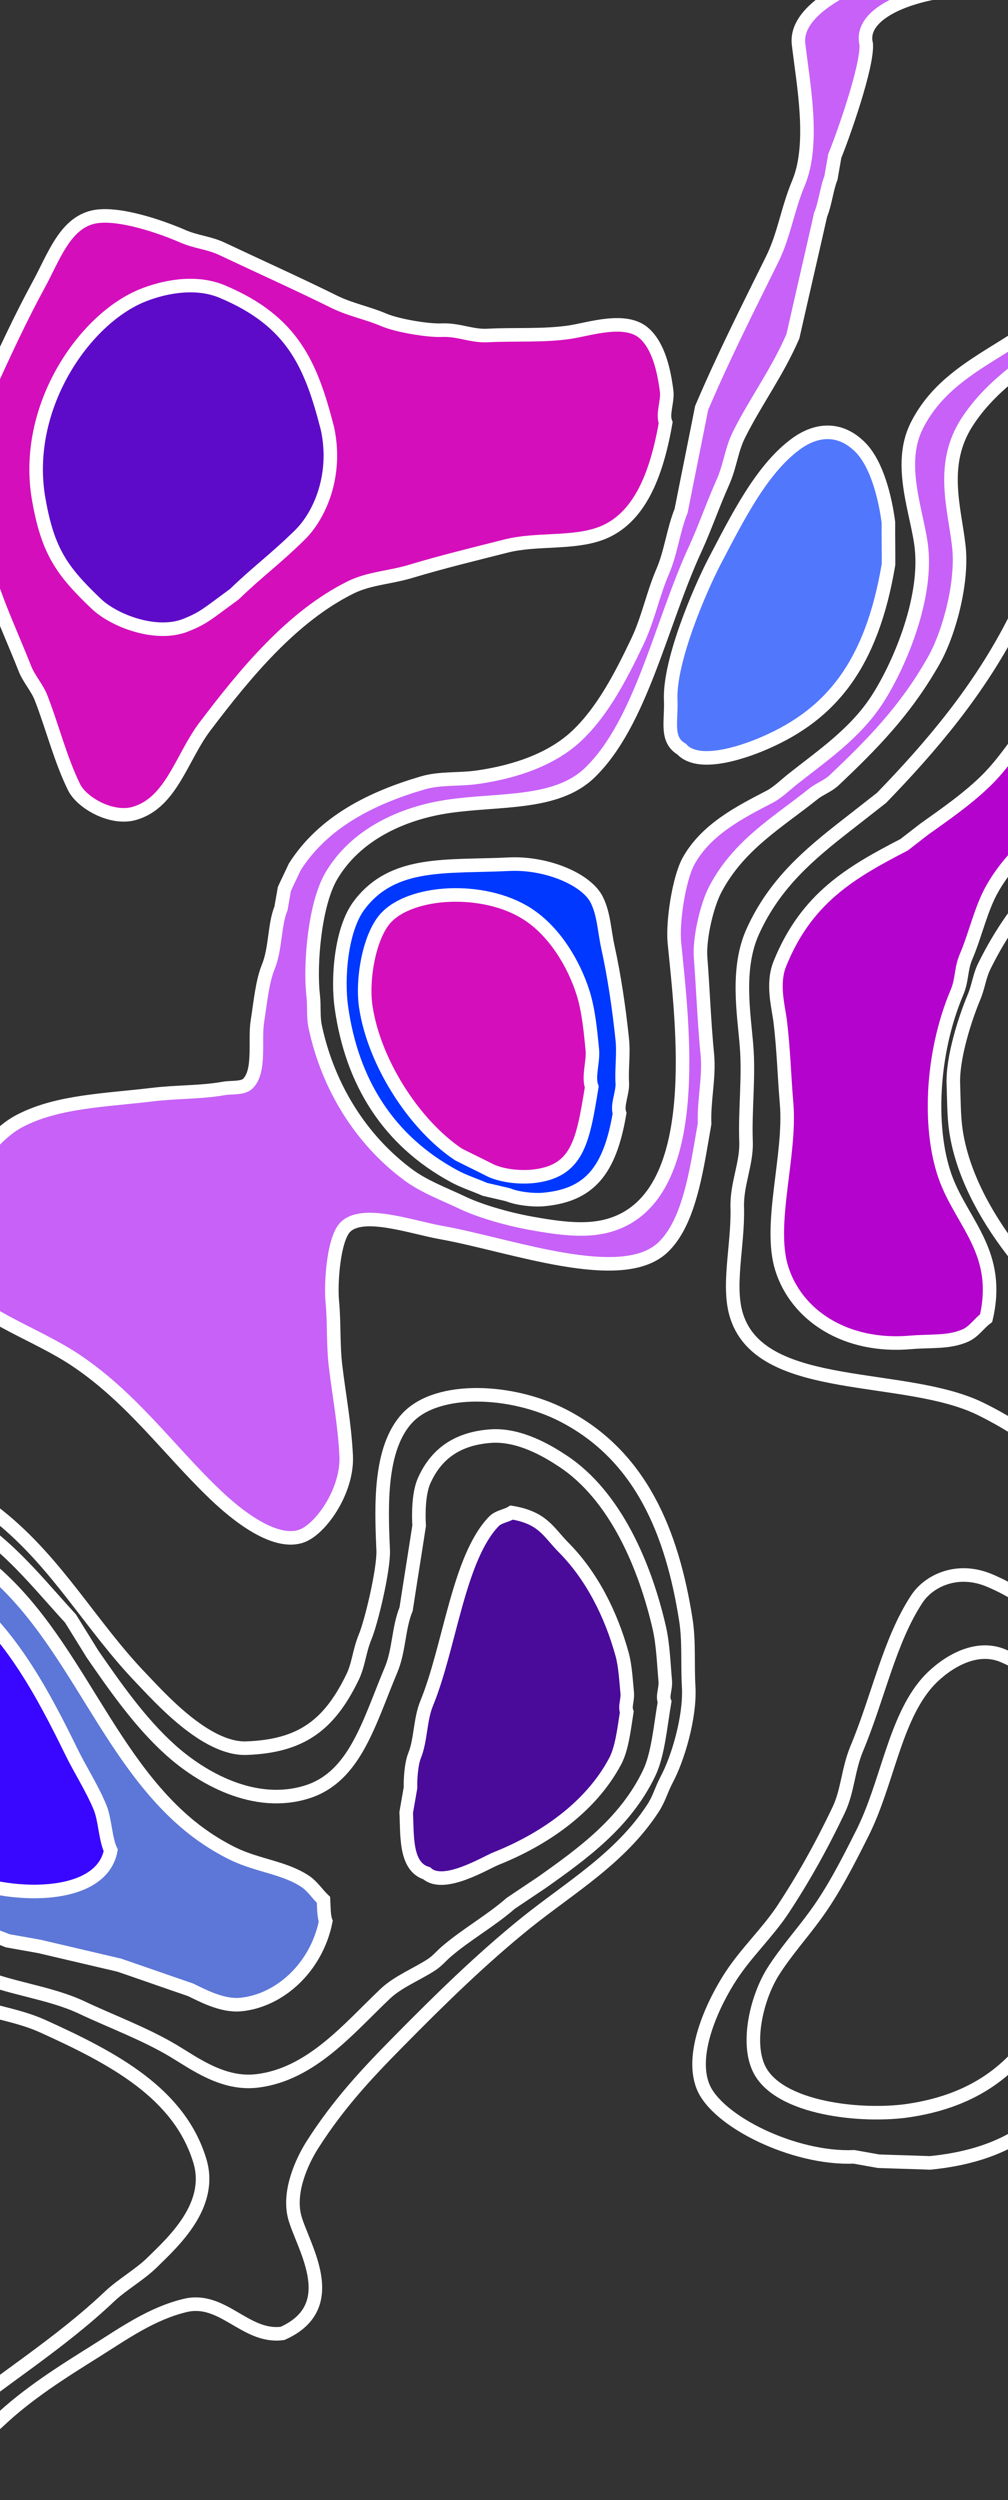 <svg width="372" height="922" viewBox="0 0 372 922" fill="none" xmlns="http://www.w3.org/2000/svg">
<rect x="0" y="0" width="372" height="922" fill="#333333" stroke="none"/>
<g clip-path="url(#clip0)">
<path fill-rule="evenodd" clip-rule="evenodd" d="M412.06 83.915C405.303 127.209 374.283 128.856 356.925 155.626C346.861 171.122 352.207 187.201 353.836 201.243C355.393 214.584 350.352 233.528 344.496 243.782C334.012 262.248 321.557 274.764 307.748 287.825C305.547 289.889 302.35 290.989 300.088 292.846C287.135 303.21 272.489 311.604 263.891 328.147C260.983 333.719 257.998 345.859 258.558 353.227C259.456 364.782 259.89 377.334 261.054 389.034C261.824 397.422 259.69 405.784 260.035 414.391C259.455 417.726 258.875 421.06 258.294 424.395C255.758 438.972 252.447 452.429 244.86 459.82C229.778 474.619 188.65 459.142 162.884 454.553C151.787 452.577 133.638 446.006 127.344 452.645C123.08 457.092 122.005 473.304 122.62 479.798C123.379 487.694 122.883 495.562 123.813 503.586C125.11 514.523 127.119 524.704 127.747 536.701C128.457 549.892 118.072 564.447 110.909 566.609C99.637 570.102 83.775 555.392 78.796 550.576C62.022 534.427 48.633 515.54 28.148 501.775C13.825 492.152 -4.601 486.611 -15.638 474.823C-25.447 464.334 -22.691 444.59 -12.742 433.101C-6.316 425.699 -0.808 417.447 7.693 413.165C21.526 406.1 38.938 405.763 56.367 403.661C65.278 402.596 74.145 402.898 82.448 401.429C85.357 400.867 89.605 401.525 91.491 399.602C96.181 394.936 93.867 383.719 94.999 376.652C96.016 370.252 96.767 362.037 98.951 356.728C101.809 349.772 101.182 341.115 103.704 334.982C104.118 332.6 104.532 330.219 104.947 327.837C106.196 325.112 107.54 322.405 108.79 319.68C119.462 302.918 137.36 294.219 155.856 288.771C162.405 286.794 169.43 287.652 176.598 286.571C190.526 284.533 204.038 279.867 213.241 270.995C222.444 262.124 228.963 249.729 235.222 236.601C239.192 228.271 241.005 218.967 244.565 210.761C247.662 203.552 248.49 195.449 251.365 188.397C253.852 175.776 256.449 163.076 258.936 150.454C267.279 130.919 275.817 114.169 284.951 95.659C289.43 86.634 290.568 77.308 294.709 67.437C300.713 52.987 296.47 31.247 294.709 16.297C291.911 -7.186 364.568 -22.734 381.037 -18.777C430.663 -6.852 448.545 5.936 455.598 7.192C458.809 19.944 389.836 -11.852 402.266 29.697C416.599 -17.54 313.38 -8.973 319.679 16.297C320.184 24.54 311.101 50.121 308.065 57.537C307.601 60.205 307.12 62.968 306.656 65.636C305.13 69.391 304.495 75.27 302.842 79.2C299.471 94.119 295.989 109.117 292.617 124.037C286.795 137.44 278.976 147.835 272.738 160.279C269.924 165.868 269.477 171.781 266.768 177.879C263.29 185.609 260.177 194.583 256.733 202.123C243.855 229.887 236.688 266.625 217.586 285.03C205.247 296.879 184.311 294.624 165.51 297.366C147.998 299.945 131.079 308.032 122.259 323.061C116.055 333.646 114.294 356.023 115.574 367.056C116.067 371.466 115.471 374.895 116.406 378.991C121.134 400.854 133.168 420.285 150.6 433.212C156.431 437.59 164.175 440.442 171.068 443.733C177.524 446.748 187.138 449.443 194.55 450.861C207.417 453.251 217.296 454.42 225.941 451.54C260.078 440.331 251.775 377.166 248.877 347.574C248.162 339.981 250.538 324.099 254.099 317.562C260.596 305.851 273.04 299.522 283.908 293.894C286.89 292.362 289.694 289.62 292.287 287.527C303.199 278.862 315.378 270.717 323.562 258.226C331.348 246.352 342.108 221.845 340.091 202.233C338.794 189.625 331.047 171.743 338.229 157.208C351.057 131.399 381.225 128.52 396.244 105.164C405.451 90.695 405.553 71.165 402.264 56.631C395.461 26.639 410.319 58.635 402.266 29.697C405.839 30.334 442.246 17.685 445.819 18.321C453.623 43.678 400.738 24.73 408.21 50.323C410.263 57.467 411.083 65.569 412.003 73.1C412.396 76.411 410.815 81.041 412.06 83.915Z" fill="#C761F7"/>
<path d="M402.266 29.697C389.836 -11.852 458.809 19.944 455.598 7.192C448.545 5.936 430.663 -6.852 381.037 -18.777C364.568 -22.734 291.911 -7.186 294.709 16.297C296.47 31.247 300.713 52.987 294.709 67.437C290.568 77.308 289.43 86.634 284.951 95.659C275.817 114.169 267.279 130.919 258.936 150.454C256.449 163.076 253.852 175.776 251.365 188.397C248.49 195.449 247.662 203.552 244.565 210.761C241.005 218.967 239.192 228.271 235.222 236.601C228.963 249.729 222.444 262.124 213.241 270.995C204.038 279.867 190.526 284.533 176.598 286.571C169.43 287.652 162.405 286.794 155.856 288.771C137.36 294.219 119.462 302.918 108.79 319.68C107.54 322.405 106.196 325.112 104.947 327.837C104.532 330.219 104.118 332.6 103.704 334.982C101.182 341.115 101.809 349.772 98.951 356.728C96.767 362.037 96.016 370.252 94.999 376.652C93.867 383.719 96.181 394.936 91.491 399.602C89.605 401.525 85.357 400.867 82.448 401.429C74.145 402.898 65.278 402.596 56.367 403.661C38.938 405.763 21.526 406.1 7.693 413.165C-0.808 417.447 -6.316 425.699 -12.742 433.101C-22.691 444.59 -25.447 464.334 -15.638 474.823C-4.601 486.611 13.825 492.152 28.148 501.775C48.633 515.54 62.022 534.427 78.796 550.576C83.775 555.392 99.637 570.102 110.909 566.609C118.072 564.447 128.457 549.892 127.747 536.701C127.119 524.704 125.11 514.523 123.813 503.586C122.883 495.562 123.379 487.694 122.62 479.798C122.005 473.304 123.08 457.092 127.344 452.645C133.638 446.006 151.787 452.577 162.884 454.553C188.65 459.142 229.778 474.619 244.86 459.82C252.447 452.429 255.758 438.972 258.294 424.395C258.875 421.06 259.455 417.726 260.035 414.391C259.69 405.784 261.824 397.422 261.054 389.034C259.89 377.334 259.456 364.782 258.558 353.227C257.998 345.859 260.983 333.719 263.891 328.147C272.489 311.604 287.135 303.21 300.088 292.846C302.35 290.989 305.547 289.889 307.748 287.825C321.557 274.764 334.012 262.248 344.496 243.782C350.352 233.528 355.393 214.584 353.836 201.243C352.207 187.201 346.861 171.122 356.925 155.626C374.283 128.856 405.303 127.209 412.06 83.915C410.815 81.041 412.396 76.411 412.003 73.1C411.083 65.569 410.263 57.467 408.21 50.323C400.738 24.73 453.623 43.678 445.819 18.321C442.246 17.685 405.839 30.334 402.266 29.697ZM402.266 29.697C416.599 -17.54 313.38 -8.973 319.679 16.297C320.184 24.54 311.101 50.121 308.065 57.537C307.601 60.205 307.12 62.968 306.656 65.636C305.13 69.391 304.495 75.27 302.842 79.2C299.471 94.119 295.989 109.117 292.617 124.037C286.795 137.44 278.976 147.835 272.738 160.279C269.924 165.868 269.477 171.781 266.768 177.879C263.29 185.609 260.177 194.583 256.733 202.123C243.855 229.887 236.688 266.625 217.586 285.03C205.247 296.879 184.311 294.624 165.51 297.366C147.998 299.945 131.079 308.032 122.259 323.061C116.055 333.646 114.294 356.023 115.574 367.056C116.067 371.466 115.471 374.895 116.406 378.991C121.134 400.854 133.168 420.285 150.6 433.212C156.431 437.59 164.175 440.442 171.068 443.733C177.524 446.748 187.138 449.443 194.55 450.861C207.417 453.251 217.296 454.42 225.941 451.54C260.078 440.331 251.775 377.166 248.877 347.574C248.162 339.981 250.538 324.099 254.099 317.562C260.596 305.851 273.04 299.522 283.908 293.894C286.89 292.362 289.694 289.62 292.287 287.527C303.199 278.862 315.378 270.717 323.562 258.226C331.348 246.352 342.108 221.845 340.091 202.233C338.794 189.625 331.047 171.743 338.229 157.208C351.057 131.399 381.225 128.52 396.244 105.164C405.451 90.695 405.553 71.165 402.264 56.631C395.461 26.639 410.319 58.635 402.266 29.697Z" stroke="white" stroke-width="5" stroke-miterlimit="10"/>
<path fill-rule="evenodd" clip-rule="evenodd" d="M327.906 208.152C327.932 202.931 327.833 197.799 327.86 192.578C326.619 183.239 323.615 171.363 317.742 165.203C310.082 157.278 301.204 158.255 293.752 163.71C280.876 173.092 271.814 191.603 263.578 207.259C258.262 217.543 246.83 243.971 247.528 258.328C247.837 266.055 245.567 272.766 251.569 276.281C258.323 283.711 277.036 276.258 282.284 273.968C306.609 263.4 321.665 245.289 327.906 208.152Z" fill="#5177FD" stroke="white" stroke-width="5" stroke-miterlimit="10"/>
<path fill-rule="evenodd" clip-rule="evenodd" d="M228.65 410.574C227.586 407.547 229.883 402.944 229.657 399.405C229.339 394.241 230.206 388.721 229.648 383.326C228.419 371.569 226.688 360.007 224.344 349.282C222.99 343.082 222.875 337.293 220.331 332.017C216.553 324.157 201.519 318.075 188.032 318.699C164.724 319.845 145.07 317.196 132.531 333.877C125.832 342.803 124.476 360.814 125.988 371.486C129.878 399.132 143.352 420.634 167.549 433.738C171.137 435.701 175.306 437.011 178.867 438.591C181.739 439.292 184.536 439.884 187.408 440.585C191.076 442.089 196.782 442.633 200.192 442.389C217.565 440.943 225.054 431.779 228.65 410.574Z" fill="#0038FF" stroke="white" stroke-width="5" stroke-miterlimit="10"/>
<path d="M-34.395 911.776L-21.118 914.14C-17.772 904.979 -6.597 898.653 -0.444 892.874C10.18 882.791 22.967 874.757 35.254 867.076C45.454 860.688 55.842 853.224 68.299 850.231C82.249 846.839 90.623 862.416 104.289 860.521C127.292 850.231 110.852 827.206 108.587 816.935C106.56 807.814 111.374 797.14 115.296 790.964C124.938 775.827 135.555 764.524 147.116 752.833C162.275 737.46 177.59 722.446 194.149 709.096C210.189 696.207 228.817 685.443 240.901 666.971C243.274 663.402 243.922 660.302 246.052 656.246C250.092 648.761 254.736 633.399 254.164 622.21C253.655 613.803 254.39 605.175 253.063 597.066C248.05 565.46 236.627 536.704 207.558 521.881C188.744 512.321 161.572 511.141 150.455 522.8C139.856 533.996 140.705 555.547 141.41 571.639C141.699 578.787 136.963 598.456 134.734 603.714C132.449 609.294 132.407 613.944 129.896 618.93C121.423 636.159 111.192 643.984 90.918 644.698C75.824 645.225 58.731 625.771 52.144 618.943C33.595 599.674 21.305 576.529 -0.416 559.133C-10.221 551.289 -19.306 548.119 -32.535 542.326C-49.418 534.884 -75.665 531.541 -88.703 537.867C-103.664 545.182 -110.449 564.043 -119.585 580.046C-123.963 587.582 -127.721 597.225 -131.698 605.608C-133.921 610.202 -134.625 615.51 -136.349 619.749C-138.615 625.222 -138.806 634.502 -138.561 638.759C-137.074 660.423 -128.407 666.624 -113.746 678.659C-101.004 689.133 -88.449 700.683 -73.783 710.169C-56.648 721.204 -35.398 728.093 -16.046 737.083C-6.124 741.733 5.341 742.555 15.601 747.154C41.895 759.043 66.158 771.902 73.75 796.871C78.759 813.397 63.831 826.816 56.299 834.234C51.539 838.931 45.249 842.356 40.402 846.926C22.176 864.193 0.832 877.357 -18.531 892.98C-22.604 896.246 -27.294 901.177 -30.523 905.258C-32.066 907.201 -32.603 909.656 -34.301 911.238L-34.395 911.776Z" stroke="white" stroke-width="5" stroke-miterlimit="10"/>
<path fill-rule="evenodd" clip-rule="evenodd" d="M245.261 627.616C244.342 625.343 245.748 622.928 245.51 619.888C244.947 613.681 244.727 606.758 243.383 600.634C238.167 577.72 227.163 551.556 207.591 538.743C202.09 535.099 191.77 528.931 181.244 529.61C169.599 530.423 161.162 535.472 156.431 546.288C154.382 551.141 154.452 558.926 154.683 562.631C153.116 572.9 151.442 583.15 149.875 593.419C147.025 600.351 147.339 608.623 144.346 615.752C136.11 635.381 131.031 655.129 113.505 660.779C93.898 667.059 74.102 655.539 62.562 645.045C51.585 635.096 42.464 622.036 34.149 610.007C31.404 605.632 28.766 601.276 26.021 596.901C11.199 580.716 -0.153 565.37 -22.988 554.309C-27.889 552.881 -32.683 551.472 -37.583 550.044C-80.044 541.594 -94.012 557.649 -108.553 589.591C-111.939 597.093 -117.282 612.686 -116.58 623.137C-114.106 662.439 -87.338 687.413 -55.971 706.101C-41.575 714.661 -25.167 720.469 -9.34 727.729C3.256 733.414 17.845 734.569 30.103 740.305C41.442 745.655 53.393 750.004 64.014 756.337C71.952 761.081 82.417 768.941 94.955 767.398C114.987 764.97 128.93 747.8 142.173 735.28C146.898 730.792 153.948 728.05 159.392 724.467C161.248 723.243 162.898 721.317 164.579 719.839C171.929 713.487 181.023 708.444 188.516 701.896C192.479 699.27 196.335 696.626 200.298 694.001C214.922 683.614 230.816 672.232 239.608 653.812C242.882 646.956 243.725 636.447 245.261 627.616Z" stroke="white" stroke-width="5" stroke-miterlimit="10"/>
<path d="M552.107 123.02C557.076 116.814 566.134 110.55 567.753 104.755C573.069 81.495 546.429 107.495 537.188 117.039L528.529 123.807C523.553 128.904 517.984 135.114 511.993 138.59C494.251 148.837 475.485 159.234 460.884 174.361C451.028 184.572 440.847 195.501 428.669 201.863C425.374 203.603 419.848 207.272 413.799 204.201C408.39 201.465 404.587 195.802 402.217 190.505C398.986 183.282 393.404 177.523 392.038 168.749C391.594 165.567 392.798 163.234 392.66 159.442C392.591 157.546 392.993 153.518 394.156 150.844C404.851 125.493 426.16 117.1 437.115 93.125C444.806 76.434 442.253 49.832 439.878 37.111C436.428 19.101 433.179 2.235 428.943 -14.695C427.181 -21.768 427.16 -28.53 425.629 -35.783C423.798 -44.751 419.97 -54.85 419.662 -64.545L410.954 -66.095C411.775 -54.759 416.499 -43.502 419.17 -33.055C420.398 -28.072 420.424 -23.636 421.67 -18.76C426.022 -1.92 429.733 14.585 432.606 33.045C434.675 46.377 435.985 68.659 428.562 84.954C415.337 113.954 389.961 121.069 377.538 151.763C373.518 161.684 376.919 171.375 378.372 178.503C380.822 190.794 382.325 213.11 374.702 228.262C361.442 254.597 343.434 275.543 325.316 294.255L312.04 304.632C298.995 314.829 285.953 325.58 277.862 343.418C271.583 357.147 274.561 373.853 275.5 385.654C276.458 397.348 274.885 409.255 275.322 421.078C275.602 429.215 271.799 436.737 272.083 445.43C272.454 459.346 268.176 474.76 272.03 485.861C281.746 514.293 333.982 505.868 361.917 519.596C379.461 528.26 393.366 539.489 405.023 552.755C408.272 556.436 410.661 561.626 413.795 565.397C416.598 568.777 420.004 572.707 421.787 576.792C425.038 583.908 428.903 590.358 432.153 597.473C433.361 599.129 434.551 600.892 435.759 602.547C437.913 607.363 441.339 614.621 446.186 617.146C446.595 617.662 446.245 617.378 447.06 617.856C450.235 612.216 451.992 598.68 451.734 590.989C451.48 583.852 453.332 576.648 453.055 569.065C452.515 556.116 453.364 542.639 451.673 531.148C450.847 525.572 450.874 520.258 448.298 516.143C445.938 512.51 440.658 511.902 436.469 509.605C427.355 504.658 417.202 500.523 408.644 494.678C385.025 478.506 357.395 447.548 352.81 417.149C351.984 411.573 352.045 405.49 351.838 399.803C351.47 389.876 356.313 375.227 359.382 367.907C361.269 363.368 361.346 360.058 363.467 355.893C369.447 343.884 376.579 333.853 384.743 325.335C387.246 323.565 389.652 321.777 392.154 320.007C404.488 310.459 419.5 302.717 429.767 290.142C433.951 285.015 437.161 278.606 439.999 271.467C443.56 262.462 440.684 253.196 440.429 246.06C440.052 234.47 447.591 218.085 451.344 211.995C463.079 192.701 482.891 172.851 500.733 163.176C512.197 156.908 529.962 150.543 538.973 141.179C543.986 135.867 547.386 128.938 552.107 123.02Z" stroke="white" stroke-width="5" stroke-miterlimit="10"/>
<path fill-rule="evenodd" clip-rule="evenodd" d="M430.21 262.155C427.431 256.779 428.909 253.935 423.698 249.346C416.331 242.708 405.827 245.941 399.729 248.961C384.673 256.376 376.496 275.113 364.687 287.101C357.666 294.172 349.224 299.992 341.243 305.671C338.712 307.661 336.199 309.544 333.668 311.534C314.216 321.606 297.601 331.074 287.777 355.509C284.858 362.867 287.238 371.168 287.929 376.617C289.192 386.938 289.433 396.856 290.291 406.995C291.914 425.923 283.443 451.376 288.471 467.694C293.86 485.074 312.073 497.194 336.155 495.047C343.804 494.412 350.112 495.203 356.259 492.525C359.458 491.097 361.166 488.184 363.929 486.124C369.463 462.478 355.713 451.708 349.289 435.253C342.436 417.501 343.489 388.841 353.138 366.039C355.165 361.296 354.53 357.411 356.538 352.776C360.03 344.632 362.071 334.788 366.424 327.353C370.184 320.811 375.191 315.267 380.298 310.407C397.064 294.42 424.699 294.459 430.21 262.155Z" fill="#B403CC" stroke="white" stroke-width="5" stroke-miterlimit="10"/>
<path fill-rule="evenodd" clip-rule="evenodd" d="M231.306 631.356C230.475 629.212 231.736 626.997 231.461 624.175C231.023 619.772 230.773 614.294 229.555 609.974C225.458 595.16 218.29 581.02 207.951 570.64C202.369 564.988 200.433 559.764 188.847 557.811C186.762 559.104 183.997 559.276 182.261 561.074C169.185 574.604 165.992 607.415 157.455 628.185C154.99 634.178 155.309 641.776 153.025 647.358C151.683 650.668 151.416 656.608 151.497 659.284C150.973 662.296 150.43 665.416 149.906 668.427C150.344 676.601 149.384 688.407 157.494 690.849C163.731 696.506 179.18 686.948 183.057 685.421C199.986 678.676 217.776 666.984 227.063 649.453C229.516 644.788 230.308 637.721 231.306 631.356Z" fill="#4A0B9B" stroke="white" stroke-width="5" stroke-miterlimit="10"/>
<path fill-rule="evenodd" clip-rule="evenodd" d="M120.216 708.525C119.451 706.624 119.502 702.554 119.393 700.661C117.228 698.621 115.424 695.765 112.884 693.989C105.245 688.77 95.282 688.099 86.182 683.722C79.415 680.422 73.24 676.236 68.009 671.666C36.214 644.065 24.625 596.69 -11.722 572.578C-15.731 570.43 -19.722 568.176 -23.731 566.029C-28.784 563.586 -37.975 561.618 -43.831 561.898C-48.355 562.085 -51.645 560.838 -55.8 561.421C-68.623 563.326 -79.701 570.945 -86.649 581.284C-97.153 596.942 -98.135 623.998 -93.415 639.061C-82.642 673.502 -59.596 688.41 -25.041 705.809C-16.385 710.217 -6.482 711.87 2.817 715.731C6.749 716.431 10.575 717.113 14.508 717.813C24.299 720.108 34.196 722.421 43.987 724.716C52.778 727.715 61.552 730.821 70.343 733.82C74.39 735.753 81.789 739.827 88.57 739.27C103.144 738.007 116.814 725.558 120.216 708.525Z" fill="#5C77D7" stroke="white" stroke-width="5" stroke-miterlimit="10"/>
<path fill-rule="evenodd" clip-rule="evenodd" d="M245.66 155.888C242.183 175.873 235.681 191.22 222.159 196.567C211.592 200.666 198.174 198.499 186.838 201.354C175.271 204.279 162.923 207.286 151.831 210.628C144.08 213.014 136.384 213.195 129.44 216.61C107.876 227.281 90.688 248.037 75.618 267.951C67.096 279.173 63.311 295.89 49.802 299.909C41.358 302.504 30.212 296.088 27.373 290.376C22.272 280.052 19.331 268.008 15.085 257.171C13.716 253.715 10.61 250.171 9.241 246.715C3.175 231.234 -4.402 216.26 -7.614 198.85C-9.861 186.597 -11.26 158.765 -4.638 143.993C1.24 130.972 7.55 117.363 14.147 105.245C19.752 95.055 23.8 82.483 34.406 80.051C43.519 78.018 59.705 83.781 67.14 86.988C72.525 89.387 77.01 89.41 82.165 91.879C95.722 98.281 110.041 104.708 123.649 111.452C129.509 114.268 136.075 115.548 141.673 117.985C146.671 120.093 157.84 121.972 162.912 121.767C169.314 121.467 174.007 124.075 180.09 123.718C190.253 123.202 200.635 123.943 210.416 122.472C217.499 121.408 230.889 116.813 237.713 122.903C243.025 127.615 245.071 136.619 246.03 144.323C246.494 147.95 244.359 152.666 245.66 155.888Z" fill="#D50EBB" stroke="white" stroke-width="5" stroke-miterlimit="10"/>
<path d="M110.617 197.333C117.897 190.207 124.522 175.563 120.896 158.231C114.8 134.429 108.074 118.472 81.977 107.509C71.329 103.064 59.121 106.32 52.627 108.931C30.895 117.693 8.389 150.475 14.288 184.104C17.594 202.977 22.565 210.352 35.475 222.624C42.159 229.022 57.736 234.913 68.601 230.532C75.275 227.841 76.516 226.417 86.468 219.149C95.181 210.727 101.283 206.469 110.617 197.333Z" fill="#5E0BC9" stroke="white" stroke-width="5" stroke-miterlimit="10"/>
<path fill-rule="evenodd" clip-rule="evenodd" d="M40.867 682.385C37.365 701.255 2.518 700.256 -16.178 691.61C-45.957 677.889 -67.695 663.384 -74.692 633.561C-77.829 620.043 -76.552 599.447 -66.841 588.438C-55.067 575.028 -31.069 574.649 -14.579 587.776C4.241 602.647 16.047 625.019 26.337 646.014C29.656 652.808 34.077 659.576 37.002 666.743C38.76 671.154 38.929 678.384 40.867 682.385Z" fill="#3907FF" stroke="white" stroke-width="5" stroke-miterlimit="10"/>
<path fill-rule="evenodd" clip-rule="evenodd" d="M415.823 701.51C414.941 699.028 417.07 694.978 416.974 691.75C416.55 681.598 419.786 670.548 418.488 661.016C414.146 628.686 396.594 596.108 365.268 582.889C353.237 577.757 342.673 583.073 338.34 589.72C328.22 605.08 324.188 625.732 316.126 645.002C312.9 652.843 312.885 660.48 309.453 667.62C303.074 680.989 296.407 692.867 288.821 704.36C283.196 712.77 275.471 720.031 269.808 728.656C263.696 737.975 254.396 756.804 259.427 769.436C264.527 782.303 293.078 796.356 315.148 795.414C318.122 795.944 321.203 796.493 324.178 797.022C330.489 797.261 336.925 797.41 343.237 797.648C391.942 792.813 405.509 760.794 415.823 701.51Z" stroke="white" stroke-width="5" stroke-miterlimit="10"/>
<path fill-rule="evenodd" clip-rule="evenodd" d="M218.385 400.834C216.965 397.048 219.051 391.348 218.592 387.071C217.924 380.218 217.194 372.471 215.142 366.034C211.676 355.15 204.447 343.265 194.496 336.967C178.451 326.713 151.485 328.314 142.24 338.7C136.268 345.364 133.529 361.105 134.966 371.075C137.96 391.59 152.742 414.756 169.205 425.746C173.225 427.787 177.264 429.72 181.284 431.761C186.065 433.827 192.012 434.223 196.23 433.87C213.244 432.264 215.076 421.109 218.385 400.834Z" fill="#D50EBB" stroke="white" stroke-width="5" stroke-miterlimit="10"/>
<path fill-rule="evenodd" clip-rule="evenodd" d="M404.131 683.108C403.386 681.092 405.009 678.059 404.908 675.494C404.936 670.294 404.839 665.183 404.867 659.983C401.845 638.293 391.399 619.6 370.167 610.614C358.728 605.808 346.917 615.111 342.132 620.571C330.086 634.373 327.431 657.821 318.221 676.115C313.019 686.484 307.53 697.245 300.921 706.257C295.873 713.221 289.907 719.799 285.21 727.269C279.27 736.842 275.435 753.214 280.105 762.905C287.267 777.802 318.399 780.909 335.51 778.309C379.522 771.639 394.45 738.749 404.131 683.108Z" stroke="white" stroke-width="5" stroke-miterlimit="10"/>
</g>
<defs>
<clipPath id="clip0">
<rect width="375" height="922" fill="white" transform="translate(-3)"/>
</clipPath>
</defs>
</svg>

